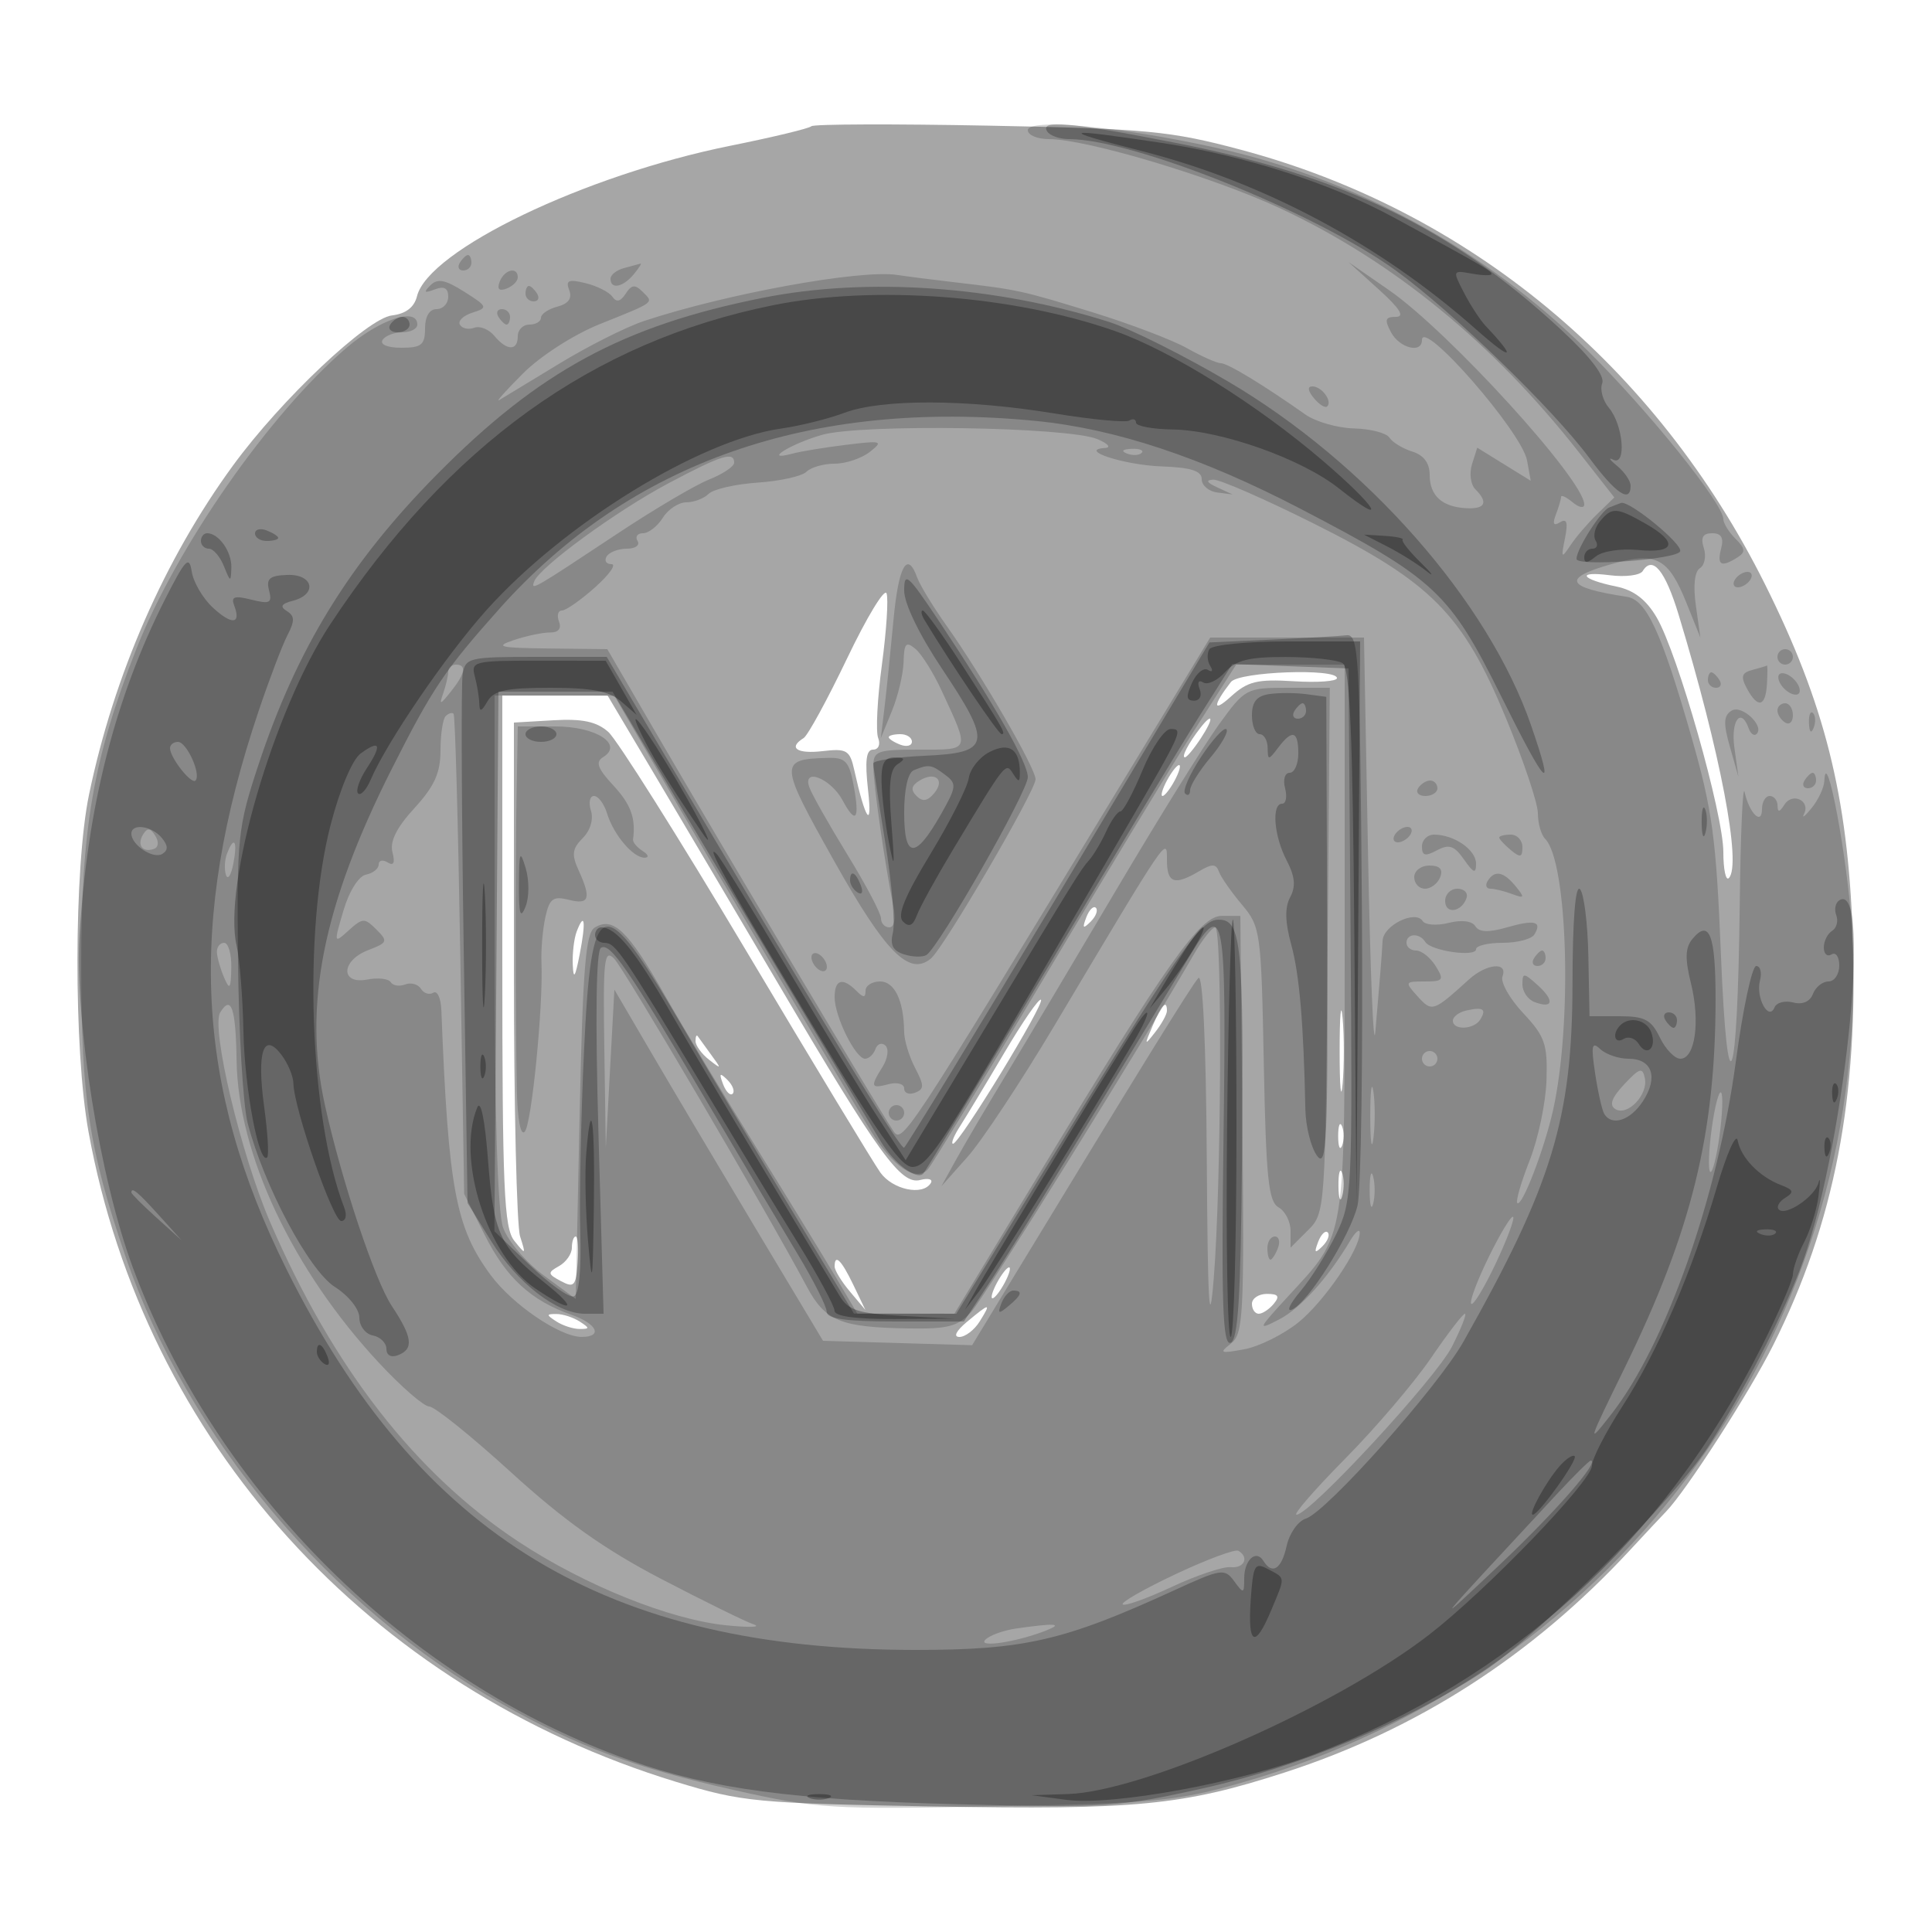 <svg xmlns="http://www.w3.org/2000/svg" width="250" height="250" version="1.1" fill="#000000"><path fill-opacity=".349" d="M 104.991 16.336 C 104.712 16.619, 99.987 17.757, 94.491 18.864 C 75.665 22.658, 55.441 32.371, 53.960 38.329 C 53.603 39.768, 52.510 40.606, 50.721 40.815 C 47.522 41.189, 36.397 51.687, 30.171 60.208 C 21.294 72.354, 14.741 87.325, 11.521 102.815 C 9.548 112.304, 9.517 135.836, 11.462 146.500 C 18.750 186.440, 47.667 218.414, 87.500 230.575 C 96.021 233.177, 97.793 233.346, 120.813 233.753 C 146.952 234.216, 153.029 233.629, 166.182 229.377 C 183.401 223.811, 198.265 214.249, 210.897 200.611 C 212.879 198.472, 215.002 196.202, 215.616 195.566 C 218.216 192.875, 226.394 180.165, 229.441 174.080 C 237.392 158.205, 240.509 142.034, 239.732 120.688 C 239.084 102.914, 236.115 91.097, 228.412 75.647 C 214.290 47.320, 190.051 27.229, 160.500 19.360 C 151.439 16.947, 148.386 16.656, 128 16.260 C 115.625 16.019, 105.271 16.054, 104.991 16.336 M 212.563 73.898 C 212.222 74.450, 210.298 74.691, 208.287 74.433 C 203.902 73.872, 204.550 74.956, 209.163 75.899 C 211.426 76.362, 213.026 77.593, 214.381 79.912 C 217.106 84.578, 223 105.328, 223 110.255 C 223 112.498, 223.319 114.014, 223.709 113.624 C 225.396 111.937, 222.626 97.399, 217.221 79.570 C 215.478 73.824, 213.841 71.830, 212.563 73.898 M 109.612 85.200 C 107.060 90.534, 104.529 95.173, 103.986 95.509 C 101.939 96.774, 103.125 97.584, 106.455 97.195 C 109.573 96.831, 109.971 97.070, 110.542 99.646 C 111.977 106.116, 112.909 107.476, 112.327 102.250 C 111.902 98.434, 112.080 97, 112.978 97 C 113.673 97, 113.959 96.335, 113.631 95.481 C 113.310 94.645, 113.529 90.384, 114.118 86.012 C 114.706 81.640, 114.977 77.486, 114.719 76.781 C 114.462 76.077, 112.163 79.865, 109.612 85.200 M 159.278 88.250 C 156.908 91.314, 156.897 92.300, 159.257 90.153 C 161.448 88.159, 162.677 87.858, 167.419 88.153 C 170.490 88.344, 173.002 88.162, 173.001 87.750 C 172.999 86.439, 160.322 86.901, 159.278 88.250 M 65 124.309 C 65 153.814, 65.217 158.890, 66.552 160.559 C 68.038 162.418, 68.070 162.394, 67.302 160 C 66.861 158.625, 66.500 143.100, 66.500 125.500 L 66.500 93.500 71.582 93.204 C 75.356 92.983, 77.190 93.370, 78.708 94.704 C 79.832 95.692, 87.856 108.425, 96.538 123 C 105.221 137.575, 113.039 150.498, 113.912 151.719 C 115.512 153.954, 119.404 154.774, 120.442 153.093 C 120.751 152.595, 120.136 152.413, 119.078 152.690 C 116.586 153.341, 113.756 149.435, 100.825 127.500 C 95.313 118.150, 88.062 105.888, 84.712 100.250 L 78.620 90 71.810 90 L 65 90 65 124.309 M 155.278 94.250 C 153.779 96.188, 152.836 98, 153.326 98 C 153.570 98, 154.507 96.875, 155.408 95.500 C 157.094 92.927, 157 92.024, 155.278 94.250 M 115 95.393 C 115 95.609, 115.675 96.045, 116.500 96.362 C 117.325 96.678, 118 96.501, 118 95.969 C 118 95.436, 117.325 95, 116.500 95 C 115.675 95, 115 95.177, 115 95.393 M 151 101 C 150.411 102.100, 150.155 103, 150.430 103 C 150.705 103, 151.411 102.100, 152 101 C 152.589 99.900, 152.845 99, 152.570 99 C 152.295 99, 151.589 99.900, 151 101 M 140.564 118.707 C 140.022 120.132, 140.136 120.247, 141.124 119.267 C 141.808 118.588, 142.115 117.781, 141.807 117.474 C 141.499 117.166, 140.940 117.721, 140.564 118.707 M 74.624 120.539 C 74.281 121.432, 74.052 123.364, 74.115 124.832 C 74.201 126.830, 74.426 126.496, 75.010 123.500 C 75.838 119.249, 75.655 117.850, 74.624 120.539 M 173.349 136 C 173.349 140.675, 173.522 142.588, 173.732 140.250 C 173.943 137.912, 173.943 134.088, 173.732 131.750 C 173.522 129.412, 173.349 131.325, 173.349 136 M 129.966 136.217 C 127.600 140.223, 125.013 144.512, 124.217 145.750 C 123.421 146.988, 123.019 148, 123.324 148 C 124.144 148, 135.210 129.877, 134.701 129.368 C 134.463 129.129, 132.332 132.211, 129.966 136.217 M 149.144 132.750 C 148.053 135.300, 148.078 135.359, 149.484 133.559 C 150.318 132.491, 151 131.254, 151 130.809 C 151 129.289, 150.322 129.999, 149.144 132.750 M 90 134.711 C 90 135.285, 90.787 136.373, 91.750 137.128 C 93.369 138.397, 93.390 138.350, 92.033 136.500 C 91.226 135.400, 90.439 134.313, 90.283 134.083 C 90.127 133.854, 90 134.137, 90 134.711 M 93.564 140.293 C 93.940 141.279, 94.499 141.834, 94.807 141.526 C 95.115 141.219, 94.808 140.412, 94.124 139.733 C 93.136 138.753, 93.022 138.868, 93.564 140.293 M 173.158 147 C 173.158 148.375, 173.385 148.938, 173.662 148.250 C 173.940 147.563, 173.940 146.438, 173.662 145.750 C 173.385 145.063, 173.158 145.625, 173.158 147 M 173.195 153.500 C 173.215 155.150, 173.439 155.704, 173.693 154.731 C 173.947 153.758, 173.930 152.408, 173.656 151.731 C 173.382 151.054, 173.175 151.850, 173.195 153.500 M 170.564 160.707 C 170.022 162.132, 170.136 162.247, 171.124 161.267 C 171.808 160.588, 172.115 159.781, 171.807 159.474 C 171.499 159.166, 170.940 159.721, 170.564 160.707 M 74 161.450 C 74 162.248, 73.253 163.319, 72.340 163.830 C 70.829 164.675, 70.851 164.850, 72.590 165.779 C 74.280 166.682, 74.529 166.408, 74.749 163.400 C 74.887 161.530, 74.774 160, 74.499 160 C 74.225 160, 74 160.653, 74 161.450 M 108 163.889 C 108 164.378, 108.895 165.841, 109.989 167.139 L 111.979 169.500 110.416 166.250 C 108.866 163.026, 108 162.180, 108 163.889 M 129 166 C 128.411 167.100, 128.155 168, 128.430 168 C 128.705 168, 129.411 167.100, 130 166 C 130.589 164.900, 130.845 164, 130.570 164 C 130.295 164, 129.589 164.900, 129 166 M 162 168.714 C 162 169.421, 162.395 170, 162.878 170 C 163.360 170, 164.235 169.421, 164.822 168.714 C 165.629 167.742, 165.416 167.429, 163.945 167.429 C 162.875 167.429, 162 168.007, 162 168.714 M 125.139 171.033 C 123.719 172.217, 123.324 173, 124.149 173 C 124.902 173, 126.081 172.100, 126.768 171 C 128.302 168.543, 128.124 168.546, 125.139 171.033 M 72 171 C 72.825 171.533, 74.175 171.969, 75 171.969 C 76.333 171.969, 76.333 171.862, 75 171 C 74.175 170.467, 72.825 170.031, 72 170.031 C 70.667 170.031, 70.667 170.138, 72 171" stroke="none" fill="#000000" fill-rule="evenodd"/><path fill-opacity=".181" d="M 133 16.853 C 133 17.484, 134.238 18.001, 135.750 18.003 C 140.642 18.007, 157.061 22.932, 165.737 26.998 C 180.263 33.805, 193.215 44.393, 204.311 58.530 L 208.894 64.369 206.697 66.499 C 205.489 67.670, 203.921 69.500, 203.214 70.564 C 202.044 72.325, 201.980 72.244, 202.504 69.666 C 202.924 67.602, 202.752 67.035, 201.870 67.580 C 201.027 68.102, 200.863 67.799, 201.330 66.582 C 201.699 65.622, 202 64.593, 202 64.296 C 202 63.998, 202.675 64.315, 203.500 65 C 204.325 65.685, 205 65.807, 205 65.272 C 205 62.135, 187.463 42.891, 179.716 37.527 L 174.500 33.916 178.417 37.458 C 181.145 39.925, 181.817 41, 180.631 41 C 179.240 41, 179.125 41.364, 180 43 C 181.098 45.052, 184 45.784, 184 44.010 C 184 41.092, 196.934 55.906, 197.602 59.589 L 198.077 62.211 194.617 60.072 L 191.156 57.933 190.479 60.067 C 190.106 61.241, 190.296 62.696, 190.901 63.301 C 192.614 65.014, 192.206 65.886, 189.750 65.761 C 186.601 65.600, 185 64.146, 185 61.445 C 185 59.924, 184.231 58.895, 182.750 58.433 C 181.512 58.046, 180.184 57.237, 179.798 56.634 C 179.412 56.030, 177.348 55.493, 175.212 55.439 C 173.077 55.386, 170.243 54.575, 168.915 53.637 C 163.536 49.840, 158.860 47, 157.986 47 C 157.477 47, 155.499 46.123, 153.589 45.050 C 151.680 43.978, 146.153 41.880, 141.309 40.388 C 132.162 37.573, 131.734 37.480, 123.500 36.523 C 120.750 36.203, 117.402 35.776, 116.060 35.573 C 111.309 34.856, 93.934 38.022, 83.333 41.538 C 81.041 42.298, 76.091 44.791, 72.333 47.079 C 68.575 49.366, 65.093 51.479, 64.595 51.773 C 64.098 52.068, 65.487 50.513, 67.682 48.318 C 69.938 46.062, 74.245 43.294, 77.587 41.951 C 84.882 39.020, 84.619 39.219, 83.142 37.742 C 82.175 36.775, 81.715 36.831, 80.958 38.008 C 80.300 39.033, 79.765 39.157, 79.250 38.404 C 78.837 37.801, 77.274 37.008, 75.777 36.642 C 73.562 36.100, 73.166 36.269, 73.657 37.547 C 74.062 38.603, 73.561 39.302, 72.130 39.676 C 70.958 39.983, 70 40.631, 70 41.117 C 70 41.602, 69.325 42, 68.500 42 C 67.675 42, 67 42.675, 67 43.500 C 67 45.438, 65.591 45.417, 63.962 43.454 C 63.257 42.604, 62.091 42.135, 61.372 42.411 C 60.653 42.687, 59.818 42.515, 59.518 42.028 C 59.217 41.542, 59.940 40.837, 61.124 40.461 C 63.171 39.811, 63.119 39.678, 60.076 37.751 C 57.593 36.179, 56.609 35.993, 55.688 36.922 C 54.768 37.848, 54.895 37.968, 56.250 37.452 C 57.467 36.989, 58 37.275, 58 38.393 C 58 39.277, 57.325 40, 56.500 40 C 55.567 40, 55 40.944, 55 42.500 C 55 44.622, 54.537 45, 51.941 45 C 50.156 45, 49.139 44.583, 49.500 44 C 49.840 43.450, 50.991 43, 52.059 43 C 53.127 43, 54 42.550, 54 42 C 54 39.698, 49.176 41.290, 44.809 45.033 C 34.831 53.586, 22.822 70.812, 17.621 84.033 C 12.067 98.150, 10.499 107.181, 10.508 125 C 10.516 142.147, 11.526 148.783, 16.210 162.500 C 24.237 186, 42.654 207.898, 65 220.512 C 74.677 225.974, 82.173 228.756, 94.914 231.614 C 105.821 234.060, 107.471 234.163, 128.938 233.739 C 149.377 233.335, 152.347 233.052, 160.500 230.725 C 210.115 216.569, 242.644 171.046, 239.619 120 C 239.096 111.171, 236.280 96.153, 236.067 101.059 C 236.030 101.916, 235.292 103.491, 234.426 104.559 C 233.560 105.626, 233.117 105.969, 233.442 105.319 C 234.300 103.603, 231.938 102.489, 230.904 104.122 C 230.271 105.120, 230.026 105.155, 230.015 104.250 C 230.007 103.563, 229.550 103, 229 103 C 228.450 103, 228 103.765, 228 104.700 C 228 106.856, 226.359 105.249, 225.754 102.500 C 225.512 101.400, 225.228 107.925, 225.122 117 C 224.842 141.067, 223.535 144.473, 222.680 123.367 C 222.076 108.468, 221.580 104.817, 218.876 95.367 C 214.993 81.797, 213.061 77.612, 210.498 77.224 C 202.558 76.023, 202.026 74.813, 208.626 72.965 C 214.349 71.362, 215.888 72.183, 218.263 78.104 L 220.026 82.500 219.443 78.353 C 219.081 75.782, 219.281 73.944, 219.970 73.518 C 220.581 73.141, 220.808 71.970, 220.473 70.916 C 220.038 69.546, 220.345 69, 221.549 69 C 222.741 69, 223.080 69.585, 222.710 71 C 222.148 73.151, 222.726 73.460, 224.824 72.130 C 225.899 71.449, 225.852 70.995, 224.574 69.717 C 223.708 68.851, 223 67.710, 223 67.181 C 223 65.194, 213.360 53.209, 205.508 45.434 C 192.168 32.225, 175.331 23.065, 156.991 19.039 C 144.770 16.356, 133 15.284, 133 16.853 M 59.500 34 C 59.160 34.550, 59.359 35, 59.941 35 C 60.523 35, 61 34.550, 61 34 C 61 33.450, 60.802 33, 60.559 33 C 60.316 33, 59.840 33.450, 59.500 34 M 80.750 34.689 C 79.787 34.941, 79 35.564, 79 36.073 C 79 37.486, 80.606 37.179, 82 35.500 C 82.685 34.675, 83.077 34.052, 82.872 34.116 C 82.668 34.180, 81.713 34.438, 80.750 34.689 M 64.658 36.449 C 64.286 37.418, 64.582 37.714, 65.551 37.342 C 66.348 37.036, 67 36.384, 67 35.893 C 67 34.455, 65.265 34.867, 64.658 36.449 M 68 38 C 68 38.550, 68.477 39, 69.059 39 C 69.641 39, 69.840 38.550, 69.500 38 C 69.160 37.450, 68.684 37, 68.441 37 C 68.198 37, 68 37.450, 68 38 M 64.500 41 C 64.840 41.550, 65.316 42, 65.559 42 C 65.802 42, 66 41.550, 66 41 C 66 40.450, 65.523 40, 64.941 40 C 64.359 40, 64.160 40.450, 64.500 41 M 170.020 51.524 C 170.716 52.362, 171.491 52.842, 171.743 52.591 C 172.436 51.897, 171.027 50, 169.819 50 C 169.155 50, 169.231 50.574, 170.020 51.524 M 106.320 56.282 C 102.190 57.485, 98.610 59.759, 102.500 58.708 C 103.600 58.411, 106.750 57.893, 109.500 57.557 C 114.112 56.993, 114.349 57.064, 112.559 58.473 C 111.491 59.313, 109.444 60, 108.009 60 C 106.574 60, 104.929 60.471, 104.354 61.046 C 103.779 61.621, 100.942 62.253, 98.051 62.449 C 95.159 62.646, 92.300 63.300, 91.696 63.904 C 91.093 64.507, 89.794 65, 88.808 65 C 87.823 65, 86.455 65.900, 85.768 67 C 85.081 68.100, 83.926 69, 83.200 69 C 82.475 69, 82.160 69.450, 82.500 70 C 82.840 70.550, 82.218 71, 81.118 71 C 80.018 71, 78.840 71.450, 78.500 72 C 78.160 72.550, 78.440 73, 79.121 73 C 79.803 73, 78.848 74.350, 77 76 C 75.152 77.650, 73.223 79, 72.713 79 C 72.203 79, 72.034 79.645, 72.336 80.434 C 72.682 81.334, 72.257 81.858, 71.193 81.843 C 70.262 81.830, 68.150 82.271, 66.500 82.823 C 63.938 83.681, 64.601 83.841, 71.042 83.914 L 78.583 84 84.835 94.750 C 93.620 109.855, 113.192 142.688, 115.527 146.237 C 116.752 148.098, 116.623 148.294, 145.358 101 L 156.598 82.500 166.549 82.500 L 176.500 82.500 177.024 110.500 C 177.312 125.900, 177.737 136.250, 177.969 133.500 C 178.200 130.750, 178.486 127.375, 178.603 126 C 178.720 124.625, 178.858 122.698, 178.908 121.718 C 179.011 119.728, 183.151 117.706, 184.095 119.184 C 184.422 119.697, 185.933 119.804, 187.452 119.423 C 189.138 119, 190.485 119.167, 190.908 119.852 C 191.396 120.641, 192.608 120.686, 194.985 120.004 C 198.604 118.966, 199.597 119.225, 198.541 120.933 C 198.179 121.520, 196.334 122, 194.441 122 C 192.548 122, 191 122.372, 191 122.827 C 191 123.891, 185.151 123.053, 184.429 121.885 C 183.686 120.683, 182 120.763, 182 122 C 182 122.550, 182.567 123, 183.259 123 C 183.952 123, 185.081 123.900, 185.768 125 C 186.900 126.812, 186.767 127, 184.353 127 C 181.779 127, 181.749 127.065, 183.448 128.943 C 185.302 130.991, 185.453 130.941, 190.072 126.750 C 192.352 124.681, 195.160 124.418, 194.422 126.344 C 194.138 127.083, 195.341 129.220, 197.095 131.094 C 199.918 134.109, 200.265 135.106, 200.116 139.780 C 200.023 142.684, 199.043 147.355, 197.937 150.160 C 196.831 152.965, 196.112 155.445, 196.338 155.671 C 196.927 156.260, 199.829 148.726, 200.963 143.666 C 203.474 132.461, 202.865 111.490, 199.944 108.550 C 199.425 108.028, 199 106.537, 199 105.237 C 199 103.937, 197.125 98.355, 194.832 92.831 C 189.283 79.460, 185.230 75.366, 170 67.747 C 163.675 64.583, 157.825 62.027, 157 62.068 C 155.978 62.117, 156.137 62.434, 157.500 63.062 L 159.500 63.983 157.500 63.728 C 156.400 63.587, 155.500 62.813, 155.500 62.007 C 155.500 60.931, 154.118 60.490, 150.309 60.353 C 145.441 60.177, 139.367 58.194, 143 57.967 C 143.825 57.915, 143.375 57.400, 142 56.822 C 138.216 55.231, 111.326 54.824, 106.320 56.282 M 145.813 58.683 C 146.534 58.972, 147.397 58.936, 147.729 58.604 C 148.061 58.272, 147.471 58.036, 146.417 58.079 C 145.252 58.127, 145.015 58.364, 145.813 58.683 M 86.523 62.524 C 79.749 66.118, 69.806 73.388, 69.120 75.248 C 68.667 76.478, 68.909 76.338, 80 68.984 C 84.675 65.884, 89.963 62.765, 91.750 62.053 C 93.537 61.340, 95 60.362, 95 59.879 C 95 58.378, 93.394 58.879, 86.523 62.524 M 115.614 80.250 C 115.244 84.237, 114.725 89.300, 114.461 91.500 L 113.980 95.500 115.414 92 C 116.202 90.075, 116.882 87.207, 116.924 85.628 C 116.987 83.235, 117.242 82.956, 118.450 83.958 C 119.247 84.620, 120.768 87.038, 121.829 89.331 C 125.516 97.297, 125.627 97, 118.969 97 C 113.443 97, 113.001 97.167, 113.008 99.250 C 113.015 101.486, 114.527 111.990, 115.599 117.250 C 115.934 118.898, 115.726 120, 115.079 120 C 114.486 120, 114 119.475, 114 118.834 C 114 118.193, 112.042 114.480, 109.649 110.584 C 107.257 106.688, 105.040 102.763, 104.724 101.863 C 103.810 99.258, 107.520 100.735, 109.044 103.583 C 110.754 106.777, 111.284 106.032, 110.453 101.602 C 109.875 98.520, 109.396 98.010, 107.139 98.070 C 100.765 98.240, 100.792 98.687, 107.936 111.408 C 114.615 123.301, 117.652 126.363, 120.459 124.034 C 122.145 122.635, 134 102.328, 134 100.840 C 134 99.396, 127.061 87.415, 122.509 81 C 120.753 78.525, 119.034 75.713, 118.690 74.750 C 117.408 71.171, 116.268 73.209, 115.614 80.250 M 224.500 75 C 224.160 75.550, 224.332 76, 224.882 76 C 225.432 76, 226.160 75.550, 226.500 75 C 226.840 74.450, 226.668 74, 226.118 74 C 225.568 74, 224.840 74.450, 224.500 75 M 230 85 C 230 85.550, 230.450 86, 231 86 C 231.550 86, 232 85.550, 232 85 C 232 84.450, 231.550 84, 231 84 C 230.450 84, 230 84.450, 230 85 M 58 86.918 C 58 87.423, 57.714 88.661, 57.365 89.668 C 56.808 91.278, 56.925 91.258, 58.334 89.500 C 60.191 87.182, 60.416 86, 59 86 C 58.450 86, 58 86.413, 58 86.918 M 154.384 94.750 C 151.317 99.563, 142.523 114.075, 134.842 127 C 127.161 139.925, 120.500 150.882, 120.039 151.349 C 118.443 152.968, 115.486 150.928, 112.615 146.225 C 107.970 138.619, 91.846 111.370, 85.421 100.268 L 79.500 90.036 71.750 90.018 L 64 90 64 122.851 C 64 143.999, 64.389 156.816, 65.091 158.831 C 65.691 160.552, 68.054 163.338, 70.341 165.022 L 74.500 168.082 75 144.503 C 75.405 125.404, 75.775 120.754, 76.946 120.032 C 79.336 118.557, 81.277 120.414, 85.957 128.654 C 88.408 132.969, 93.808 141.963, 97.957 148.641 C 102.106 155.318, 106.726 162.856, 108.225 165.391 L 110.951 170 117.225 169.993 L 123.500 169.987 134.500 151.834 C 151.179 124.309, 155.299 118.498, 158.122 118.512 L 160.500 118.523 160.767 145.512 C 161.013 170.317, 160.891 172.611, 159.267 173.872 C 157.702 175.086, 157.900 175.169, 160.996 174.598 C 162.919 174.242, 166.069 172.682, 167.996 171.131 C 171.332 168.445, 175.989 161.634, 175.948 159.500 C 175.938 158.950, 175.383 159.419, 174.715 160.542 C 171.841 165.374, 168.293 169.302, 165.500 170.744 C 162.661 172.210, 162.724 172.050, 166.665 167.761 C 174.282 159.472, 174 161.251, 174 121.550 L 174 86 166.980 86 L 159.960 86 154.384 94.750 M 226.754 86.689 C 225.366 87.052, 225.219 87.541, 226.039 89.073 C 227.452 91.713, 228.472 91.488, 228.644 88.499 C 228.724 87.125, 228.724 86.052, 228.644 86.116 C 228.565 86.180, 227.714 86.437, 226.754 86.689 M 221 88 C 221 88.550, 221.477 89, 222.059 89 C 222.641 89, 222.840 88.550, 222.500 88 C 222.160 87.450, 221.684 87, 221.441 87 C 221.198 87, 221 87.450, 221 88 M 230.188 88.063 C 230.428 88.784, 231.216 89.572, 231.938 89.813 C 232.688 90.063, 233.063 89.688, 232.813 88.938 C 232.572 88.216, 231.784 87.428, 231.063 87.188 C 230.313 86.938, 229.938 87.313, 230.188 88.063 M 157.729 93.750 C 155.837 96.362, 149.898 105.925, 144.531 115 C 139.164 124.075, 132.728 134.875, 130.227 139 C 127.727 143.125, 124.811 148.075, 123.748 150 L 121.815 153.500 125.194 149.706 C 127.053 147.619, 132.116 139.969, 136.446 132.706 C 151.292 107.801, 151 108.232, 151 111.281 C 151 114.283, 151.967 114.626, 155.144 112.750 C 156.849 111.744, 157.352 111.751, 157.726 112.787 C 157.982 113.495, 159.317 115.411, 160.692 117.046 C 163.120 119.931, 163.203 120.537, 163.536 137.685 C 163.822 152.412, 164.139 155.498, 165.439 156.226 C 166.298 156.706, 167 158.077, 167 159.272 L 167 161.444 169.250 159.196 C 171.483 156.964, 171.502 156.689, 171.788 122.973 L 172.076 89 166.623 89 C 161.268 89, 161.109 89.085, 157.729 93.750 M 224.066 91.959 C 223.027 92.602, 222.981 93.591, 223.849 96.637 L 224.949 100.500 224.429 96.750 C 223.943 93.244, 225.277 91.442, 226.280 94.250 C 226.525 94.938, 226.976 95.274, 227.281 94.998 C 228.403 93.985, 225.393 91.139, 224.066 91.959 M 230 91.941 C 230 92.459, 230.450 93.160, 231 93.500 C 231.550 93.840, 232 93.416, 232 92.559 C 232 91.702, 231.550 91, 231 91 C 230.450 91, 230 91.423, 230 91.941 M 57.667 92.667 C 57.300 93.033, 57 95.033, 57 97.111 C 57 100.007, 56.213 101.748, 53.627 104.571 C 51.315 107.095, 50.420 108.892, 50.784 110.283 C 51.143 111.656, 50.940 112.081, 50.158 111.597 C 49.521 111.204, 49 111.326, 49 111.868 C 49 112.410, 48.262 112.999, 47.359 113.177 C 46.408 113.364, 45.180 115.322, 44.440 117.831 C 43.183 122.095, 43.193 122.135, 45.113 120.398 C 46.921 118.762, 47.182 118.753, 48.704 120.276 C 50.227 121.798, 50.152 121.992, 47.673 122.934 C 44.124 124.283, 44.001 127.424, 47.524 126.751 C 48.912 126.485, 50.276 126.638, 50.556 127.090 C 50.835 127.543, 51.679 127.677, 52.431 127.388 C 53.183 127.100, 54.099 127.352, 54.468 127.948 C 54.837 128.545, 55.557 128.774, 56.069 128.457 C 56.581 128.141, 57.049 129.146, 57.110 130.691 C 58.016 153.843, 58.946 158.835, 63.497 164.999 C 66.305 168.802, 72.456 172.987, 75.250 172.995 C 78.048 173.003, 77.273 171.291, 73.956 170.134 C 68.732 168.313, 65.501 165.345, 62.734 159.826 L 60.064 154.500 59.560 123.611 C 59.283 106.623, 58.894 92.560, 58.695 92.361 C 58.496 92.163, 58.033 92.300, 57.667 92.667 M 234.079 93.583 C 234.127 94.748, 234.364 94.985, 234.683 94.188 C 234.972 93.466, 234.936 92.603, 234.604 92.271 C 234.272 91.939, 234.036 92.529, 234.079 93.583 M 66.853 102.250 C 66.684 111.771, 66.695 131.564, 66.876 140.950 C 66.950 144.796, 67.362 147.016, 67.896 146.450 C 68.790 145.502, 70.309 130.151, 70.065 124.535 C 69.994 122.904, 70.219 120.279, 70.566 118.701 C 71.100 116.270, 71.562 115.924, 73.598 116.435 C 76.269 117.106, 76.542 116.283, 74.867 112.608 C 73.944 110.582, 74.043 109.815, 75.401 108.456 C 76.388 107.469, 76.822 106.016, 76.467 104.895 C 76.136 103.853, 76.315 103, 76.865 103 C 77.415 103, 78.174 104.013, 78.551 105.250 C 79.392 108.010, 81.927 111.005, 83.405 110.985 C 84.016 110.976, 83.909 110.595, 83.165 110.123 C 82.430 109.657, 81.868 108.989, 81.915 108.638 C 82.286 105.864, 81.640 104.091, 79.362 101.634 C 77.321 99.434, 77.024 98.604, 78.047 97.971 C 80.725 96.316, 77.126 94, 71.878 94 L 67 94 66.853 102.250 M 118.961 101.024 C 117.923 101.665, 117.822 102.222, 118.601 103.001 C 119.379 103.779, 120.024 103.675, 120.891 102.631 C 122.338 100.888, 120.993 99.768, 118.961 101.024 M 233.500 101 C 233.160 101.550, 233.359 102, 233.941 102 C 234.523 102, 235 101.550, 235 101 C 235 100.450, 234.802 100, 234.559 100 C 234.316 100, 233.840 100.450, 233.500 101 M 183.500 102 C 183.160 102.550, 183.584 103, 184.441 103 C 185.298 103, 186 102.550, 186 102 C 186 101.450, 185.577 101, 185.059 101 C 184.541 101, 183.840 101.450, 183.500 102 M 18.525 107.960 C 17.677 109.332, 18.428 110.362, 19.905 109.854 C 20.511 109.646, 20.588 108.940, 20.093 108.143 C 19.468 107.137, 19.063 107.090, 18.525 107.960 M 180.500 108 C 180.160 108.550, 180.332 109, 180.882 109 C 181.432 109, 182.160 108.550, 182.500 108 C 182.840 107.450, 182.668 107, 182.118 107 C 181.568 107, 180.840 107.450, 180.500 108 M 184 109.535 C 184 110.745, 184.411 110.850, 185.941 110.032 C 187.508 109.193, 188.182 109.422, 189.441 111.219 C 190.691 113.004, 191 113.110, 191 111.758 C 191 109.963, 188.161 108, 185.566 108 C 184.705 108, 184 108.691, 184 109.535 M 194 108.378 C 194 108.585, 194.675 109.315, 195.500 110 C 196.729 111.020, 197 110.951, 197 109.622 C 197 108.730, 196.325 108, 195.500 108 C 194.675 108, 194 108.170, 194 108.378 M 29.374 110.467 C 29.065 111.274, 29.004 112.511, 29.240 113.217 C 29.476 113.923, 29.906 113.263, 30.196 111.750 C 30.762 108.797, 30.295 108.068, 29.374 110.467 M 183 113.500 C 183 114.325, 183.627 115, 184.393 115 C 185.159 115, 186.045 114.325, 186.362 113.500 C 186.753 112.480, 186.308 112, 184.969 112 C 183.885 112, 183 112.675, 183 113.500 M 192.500 114 C 192.160 114.550, 192.322 115, 192.859 115 C 193.397 115, 194.661 115.309, 195.668 115.687 C 197.281 116.292, 197.336 116.172, 196.128 114.687 C 194.567 112.769, 193.398 112.547, 192.500 114 M 187 116.583 C 187 118.349, 189.153 118.042, 189.771 116.188 C 189.989 115.534, 189.454 115, 188.583 115 C 187.713 115, 187 115.713, 187 116.583 M 154.500 123.470 C 147.706 135.238, 127.391 167.871, 125.689 169.750 C 123.977 171.640, 122.680 171.984, 117.576 171.900 C 108.731 171.755, 106.787 170.953, 104.385 166.458 C 99.017 156.410, 80.763 125.345, 79.459 124.036 C 78.180 122.752, 78.024 124.171, 78.196 135.536 L 78.391 148.500 78.946 138.277 L 79.500 128.053 84.500 136.596 C 87.250 141.295, 93.325 151.520, 98 159.319 L 106.500 173.500 116.145 173.785 L 125.790 174.070 130.214 166.785 C 147.175 138.855, 154.267 127.375, 155.073 126.550 C 155.643 125.966, 156.061 135.010, 156.158 150.050 C 156.281 168.927, 156.485 172.449, 157.053 165.500 C 158.043 153.382, 158.188 119.999, 157.250 120.003 C 156.838 120.004, 155.600 121.564, 154.500 123.470 M 28.070 123.250 C 28.109 123.938, 28.527 125.400, 29 126.500 C 29.720 128.176, 29.871 127.974, 29.930 125.250 C 29.968 123.463, 29.550 122, 29 122 C 28.450 122, 28.032 122.563, 28.070 123.250 M 105 123.882 C 105 124.432, 105.450 125.160, 106 125.500 C 106.550 125.840, 107 125.668, 107 125.118 C 107 124.568, 106.550 123.840, 106 123.500 C 105.450 123.160, 105 123.332, 105 123.882 M 198.500 124 C 198.160 124.550, 198.359 125, 198.941 125 C 199.523 125, 200 124.550, 200 124 C 200 123.450, 199.802 123, 199.559 123 C 199.316 123, 198.840 123.450, 198.500 124 M 197 127.376 C 197 128.304, 197.694 129.329, 198.543 129.655 C 200.970 130.586, 201.205 129.495, 199.006 127.506 C 197.175 125.849, 197 125.837, 197 127.376 M 108 129.050 C 108 131.540, 110.707 137, 111.942 137 C 112.432 137, 113.034 136.438, 113.280 135.750 C 113.525 135.063, 114.108 134.858, 114.575 135.295 C 115.042 135.733, 114.879 136.964, 114.212 138.032 C 112.580 140.646, 112.668 140.900, 115 140.290 C 116.100 140.002, 117 140.255, 117 140.852 C 117 141.449, 117.632 141.695, 118.404 141.398 C 119.608 140.936, 119.609 140.477, 118.410 138.180 C 117.641 136.706, 117.003 134.600, 116.993 133.500 C 116.953 129.495, 115.759 127, 113.883 127 C 112.848 127, 112 127.540, 112 128.200 C 112 129.133, 111.733 129.133, 110.800 128.200 C 109.026 126.426, 108 126.737, 108 129.050 M 28.499 131.002 C 27.278 132.977, 31.176 149.376, 34.943 158.114 C 43.070 176.965, 53.749 190.701, 67.130 199.516 C 75.687 205.154, 86.714 209.586, 94 210.316 C 97.025 210.620, 98.600 210.560, 97.500 210.184 C 96.400 209.808, 91 207.152, 85.500 204.282 C 78.210 200.479, 72.965 196.752, 66.146 190.532 C 61.002 185.839, 56.231 182, 55.544 182 C 54.857 182, 51.932 179.462, 49.045 176.360 C 37.857 164.339, 30.810 149.386, 30.616 137.254 C 30.507 130.417, 29.924 128.696, 28.499 131.002 M 189.750 130.757 C 188.787 130.971, 188 131.564, 188 132.073 C 188 133.351, 190.732 133.243, 191.541 131.933 C 192.384 130.569, 191.932 130.272, 189.750 130.757 M 184 137 C 184 137.550, 184.450 138, 185 138 C 185.550 138, 186 137.550, 186 137 C 186 136.450, 185.550 136, 185 136 C 184.450 136, 184 136.450, 184 137 M 210.175 140.307 C 208.547 142.045, 208.201 143.006, 209.021 143.513 C 210.586 144.480, 213.281 141.674, 212.846 139.531 C 212.549 138.069, 212.167 138.180, 210.175 140.307 M 177.310 144.500 C 177.315 147.800, 177.502 149.029, 177.725 147.232 C 177.947 145.435, 177.943 142.735, 177.715 141.232 C 177.486 139.729, 177.304 141.200, 177.310 144.500 M 221.500 146 C 221.112 148.820, 221.020 151.353, 221.295 151.628 C 221.570 151.903, 222.112 149.820, 222.500 147 C 222.888 144.180, 222.980 141.647, 222.705 141.372 C 222.430 141.097, 221.888 143.180, 221.500 146 M 115 144 C 115 144.550, 115.450 145, 116 145 C 116.550 145, 117 144.550, 117 144 C 117 143.450, 116.550 143, 116 143 C 115.450 143, 115 143.450, 115 144 M 177.232 154 C 177.232 155.925, 177.438 156.713, 177.689 155.750 C 177.941 154.787, 177.941 153.213, 177.689 152.250 C 177.438 151.287, 177.232 152.075, 177.232 154 M 192.647 162.647 C 191.139 165.722, 190.118 168.452, 190.379 168.712 C 190.640 168.973, 192.057 166.641, 193.529 163.529 C 195.001 160.418, 196.022 157.689, 195.797 157.464 C 195.573 157.240, 194.155 159.572, 192.647 162.647 M 164 161.500 C 164 162.325, 164.177 163, 164.393 163 C 164.609 163, 165.045 162.325, 165.362 161.500 C 165.678 160.675, 165.501 160, 164.969 160 C 164.436 160, 164 160.675, 164 161.500 M 185.151 175.750 C 182.993 178.912, 178.005 184.762, 174.066 188.750 C 170.127 192.738, 167.295 196, 167.771 196 C 169.499 196, 185.782 178.392, 187.884 174.250 C 189.070 171.912, 189.823 170, 189.558 170 C 189.292 170, 187.309 172.588, 185.151 175.750 M 152.151 203.681 C 148.108 205.580, 145.015 207.348, 145.276 207.610 C 145.538 207.871, 148.395 206.851, 151.626 205.344 C 154.857 203.836, 158.287 202.687, 159.250 202.790 C 160.992 202.976, 161.679 201.521, 160.250 200.672 C 159.838 200.427, 156.193 201.781, 152.151 203.681 M 131.500 210.727 C 129.850 210.962, 128.050 211.617, 127.500 212.182 C 126.433 213.280, 131.735 212.452, 135.500 210.934 C 137.610 210.082, 136.449 210.022, 131.500 210.727" stroke="none" fill="#000000" fill-rule="evenodd"/><path fill-opacity=".25" d="M 135.500 17 C 135.840 17.550, 137.107 18, 138.316 18 C 146.629 18, 170.258 27.499, 180.627 35.009 C 187.925 40.294, 200.969 52.931, 205.651 59.250 C 209.078 63.876, 211 65.173, 211 62.860 C 211 62.233, 210.213 61.075, 209.250 60.286 C 208.287 59.497, 208.060 59.135, 208.743 59.481 C 210.493 60.366, 210.056 54.992, 208.200 52.787 C 207.406 51.845, 207.013 50.409, 207.325 49.595 C 207.690 48.645, 205.757 46.139, 201.926 42.592 C 187.785 29.500, 173.768 22.725, 152 18.460 C 138.403 15.796, 134.545 15.455, 135.500 17 M 98.738 38.533 C 80.623 42.137, 69.738 48.039, 56.500 61.437 C 45.203 72.870, 38.398 83.950, 33.432 99 C 30.765 107.079, 30.635 108.334, 30.799 124.341 C 30.894 133.604, 31.458 143.054, 32.052 145.341 C 34.156 153.444, 39.984 164.395, 43.324 166.524 C 45.123 167.671, 46.501 169.399, 46.502 170.511 C 46.503 171.590, 47.290 172.625, 48.252 172.810 C 49.213 172.995, 50 173.775, 50 174.542 C 50 175.371, 50.608 175.704, 51.500 175.362 C 53.575 174.565, 53.382 173.040, 50.691 168.982 C 48.498 165.675, 44.195 152.748, 42.043 143 C 39.199 130.124, 41.769 117.190, 50.679 99.527 C 55.958 89.064, 57.535 86.718, 64.638 78.757 C 81.562 59.790, 104.863 51.630, 134 54.465 C 144.303 55.468, 155.511 59.185, 168.277 65.833 C 185.695 74.903, 187.590 76.669, 194.204 90.002 C 200.135 101.956, 201.316 103.129, 198.136 93.907 C 192.576 77.786, 176.829 59.901, 158.923 49.371 C 153.190 46, 146.250 42.528, 143.500 41.656 C 128.829 37.003, 112.245 35.846, 98.738 38.533 M 50.500 42 C 50.160 42.550, 50.584 43, 51.441 43 C 52.298 43, 53 42.550, 53 42 C 53 41.450, 52.577 41, 52.059 41 C 51.541 41, 50.840 41.450, 50.500 42 M 208.229 65.669 C 207.145 66.105, 204 71.052, 204 72.321 C 204 73.354, 216.998 72.403, 217.414 71.339 C 217.773 70.423, 210.862 64.762, 209.771 65.079 C 209.622 65.122, 208.928 65.388, 208.229 65.669 M 33 69.031 C 33 69.564, 33.675 70, 34.500 70 C 35.325 70, 36 69.823, 36 69.607 C 36 69.391, 35.325 68.955, 34.500 68.638 C 33.675 68.322, 33 68.499, 33 69.031 M 26 70 C 26 70.550, 26.465 71, 27.032 71 C 27.600 71, 28.471 72.013, 28.969 73.250 C 29.822 75.373, 29.877 75.384, 29.937 73.450 C 30 71.400, 28.308 69, 26.800 69 C 26.360 69, 26 69.450, 26 70 M 21.381 77.500 C 14.891 90.274, 11.244 104.617, 10.304 121.065 C 9.667 132.217, 12.915 152.489, 17.183 164 C 27.962 193.068, 52.682 217.583, 81.500 227.782 C 91.942 231.477, 102.684 232.920, 123.810 233.465 C 143.095 233.963, 144.709 233.858, 155.810 231.376 C 168.180 228.610, 181.843 222.914, 191.897 216.330 C 199.328 211.465, 216.781 193.943, 221.287 186.825 C 225.816 179.670, 230.315 170.963, 232.845 164.459 C 238.509 149.899, 242.401 113.780, 238.014 116.491 C 237.505 116.806, 237.323 117.679, 237.612 118.431 C 237.900 119.183, 237.656 120.095, 237.068 120.458 C 236.481 120.821, 236 121.793, 236 122.618 C 236 123.443, 236.450 123.840, 237 123.500 C 237.550 123.160, 238 123.809, 238 124.941 C 238 126.073, 237.373 127, 236.607 127 C 235.841 127, 234.935 127.726, 234.595 128.613 C 234.209 129.620, 233.246 130.036, 232.036 129.720 C 230.969 129.441, 229.884 129.727, 229.624 130.356 C 228.864 132.198, 227.167 129.076, 227.739 126.889 C 228.011 125.850, 227.792 125, 227.253 125 C 226.714 125, 225.530 130.546, 224.621 137.324 C 222.255 154.983, 215.554 173.974, 208.505 183 C 205.333 187.061, 205.373 186.925, 210.231 177 C 218.884 159.323, 221.982 146.764, 221.994 129.309 C 222 120.958, 221.192 118.858, 218.994 121.508 C 218.065 122.626, 218.020 124.044, 218.810 127.247 C 220.029 132.186, 219.352 137, 217.438 137 C 216.707 137, 215.512 135.762, 214.782 134.250 C 213.672 131.949, 212.821 131.500, 209.569 131.500 L 205.682 131.500 205.533 123.742 C 205.451 119.475, 204.960 115.563, 204.442 115.049 C 203.853 114.465, 203.492 119.060, 203.480 127.307 C 203.453 144.746, 200.865 153.241, 189.378 173.600 C 186.041 179.512, 171.660 195.656, 168.968 196.510 C 167.962 196.829, 166.847 198.420, 166.490 200.045 C 165.831 203.047, 164.627 203.824, 163.490 201.984 C 162.538 200.443, 161 201.843, 161 204.250 C 161 206.246, 160.917 206.268, 159.699 204.603 C 158.469 202.921, 158.042 202.986, 151.949 205.782 C 137.722 212.309, 132.560 213.500, 118.500 213.500 C 78.545 213.500, 54.262 198.808, 37.068 164.230 C 25.282 140.527, 24.229 119.403, 33.466 92 C 34.857 87.875, 36.538 83.458, 37.201 82.185 C 38.158 80.348, 38.142 79.705, 37.119 79.074 C 36.179 78.492, 36.394 78.130, 37.915 77.732 C 41.126 76.893, 40.532 74.267, 37.161 74.394 C 34.889 74.479, 34.421 74.879, 34.816 76.397 C 35.242 78.033, 34.927 78.198, 32.529 77.597 C 30.332 77.045, 29.864 77.204, 30.305 78.351 C 31.239 80.787, 30.004 80.908, 27.538 78.622 C 26.251 77.430, 25.026 75.340, 24.814 73.977 C 24.482 71.839, 24.012 72.322, 21.381 77.500 M 117 76.422 C 117 78.105, 118.955 82.139, 121.917 86.568 C 128.423 96.295, 128.197 97.416, 119.658 97.796 C 115.996 97.958, 113.002 98.408, 113.004 98.796 C 113.006 99.183, 113.702 103.775, 114.549 109 C 115.397 114.225, 115.844 119.482, 115.543 120.682 C 115.145 122.271, 115.537 123.036, 116.989 123.497 C 118.085 123.844, 119.385 123.880, 119.877 123.576 C 121.498 122.574, 133 102.402, 133 100.562 C 133 98.693, 128.685 91.135, 121.296 80.064 C 117.462 74.320, 117 73.928, 117 76.422 M 164.500 82.768 L 156.500 83.130 137.014 115.652 C 126.297 133.539, 117.285 148.324, 116.987 148.508 C 116.512 148.801, 106.443 132.265, 84.860 95.750 L 78.507 85 69.370 85 C 60.670 85, 60.216 85.108, 59.867 87.250 C 59.665 88.487, 59.725 104.387, 60 122.581 L 60.500 155.663 63.531 160.563 C 66.903 166.014, 72.043 170, 75.699 170 L 78.102 170 77.440 146.627 C 77.015 131.602, 77.131 123.037, 77.765 122.645 C 78.943 121.917, 81.210 125.214, 91.624 142.804 C 95.956 150.121, 101.179 158.896, 103.230 162.304 C 105.282 165.712, 106.970 169.063, 106.980 169.750 C 106.995 170.655, 109.450 171, 115.864 171 L 124.728 171 127.204 167.250 C 130.982 161.527, 133.952 156.691, 154.227 123.250 C 158.395 116.375, 158.713 118.226, 158.324 147.090 C 158.033 168.679, 158.217 174.094, 159.229 173.756 C 160.199 173.433, 160.549 167.911, 160.707 150.416 C 160.962 122.129, 160.662 118.998, 157.689 119.005 C 155.296 119.010, 152.705 122.756, 134.012 153.250 L 123.743 170 117.122 169.986 L 110.500 169.972 102 155.841 C 97.325 148.069, 91.105 137.613, 88.178 132.605 C 77.856 114.945, 76.532 115.319, 75.564 136.166 C 75.173 144.600, 74.957 155.076, 75.086 159.447 C 75.233 164.455, 74.919 167.527, 74.237 167.754 C 73.642 167.953, 71.089 166.136, 68.564 163.716 L 63.974 159.318 64.237 124.409 L 64.500 89.500 71.881 89.500 L 79.262 89.500 86.986 102.500 C 96.262 118.110, 111.899 144.306, 114.032 147.807 C 115.724 150.584, 118.596 152.738, 119.458 151.875 C 119.762 151.571, 126.958 139.662, 135.448 125.411 C 143.938 111.160, 152.814 96.445, 155.173 92.712 L 159.462 85.924 166.981 86.212 L 174.500 86.500 174.763 120.907 C 175.019 154.279, 174.962 155.446, 172.891 159.726 C 171.716 162.152, 169.643 165.459, 168.285 167.073 C 166.927 168.687, 166.419 169.765, 167.158 169.467 C 169.221 168.636, 174.724 159.922, 175.663 156 C 176.123 154.075, 176.376 136.637, 176.225 117.250 C 175.970 84.555, 175.825 82.015, 174.225 82.204 C 173.276 82.315, 168.900 82.570, 164.500 82.768 M 164.250 89.812 C 162.624 90.048, 162 90.813, 162 92.570 C 162 93.906, 162.450 95, 163 95 C 163.550 95, 164.014 95.787, 164.032 96.750 C 164.062 98.417, 164.127 98.417, 165.392 96.750 C 167.225 94.336, 168 94.559, 168 97.500 C 168 98.875, 167.498 100, 166.883 100 C 166.259 100, 165.997 100.882, 166.290 102 C 166.577 103.100, 166.405 104, 165.906 104 C 164.510 104, 164.844 108.177, 166.493 111.340 C 167.573 113.409, 167.696 114.699, 166.950 116.094 C 166.238 117.424, 166.280 119.303, 167.090 122.254 C 168.147 126.109, 168.682 132.351, 168.915 143.559 C 168.962 145.791, 169.643 148.491, 170.429 149.559 C 171.679 151.256, 171.844 147.639, 171.739 120.836 L 171.619 90.171 169.059 89.828 C 167.652 89.639, 165.488 89.632, 164.250 89.812 M 167.500 92 C 167.160 92.550, 167.359 93, 167.941 93 C 168.523 93, 169 92.550, 169 92 C 169 91.450, 168.802 91, 168.559 91 C 168.316 91, 167.840 91.450, 167.500 92 M 68 95 C 68 95.550, 68.900 96, 70 96 C 71.100 96, 72 95.550, 72 95 C 72 94.450, 71.100 94, 70 94 C 68.900 94, 68 94.450, 68 95 M 155.429 97.929 C 153.932 100.190, 152.998 102.332, 153.354 102.687 C 153.709 103.042, 154 102.843, 154 102.243 C 154 101.644, 155.181 99.750, 156.624 98.034 C 158.068 96.319, 159.002 94.668, 158.699 94.366 C 158.397 94.064, 156.925 95.667, 155.429 97.929 M 22 96.809 C 22 98.045, 24.773 101.564, 25.302 100.998 C 26.058 100.188, 24.156 96, 23.032 96 C 22.465 96, 22 96.364, 22 96.809 M 118.250 99.662 C 117.484 99.971, 117 102.102, 117 105.167 C 117 111.150, 118.430 111.227, 121.730 105.422 C 123.790 101.797, 123.833 101.405, 122.289 100.250 C 120.509 98.919, 120.203 98.874, 118.250 99.662 M 220.195 106.500 C 220.215 108.150, 220.439 108.704, 220.693 107.731 C 220.947 106.758, 220.930 105.408, 220.656 104.731 C 220.382 104.054, 220.175 104.850, 220.195 106.500 M 17 107.878 C 17 109.353, 19.845 111.214, 21.005 110.497 C 21.785 110.015, 21.763 109.419, 20.926 108.411 C 19.633 106.853, 17 106.496, 17 107.878 M 67.149 114.500 C 67.132 118.320, 67.333 118.989, 68 117.335 C 68.486 116.128, 68.496 113.916, 68.022 112.335 C 67.287 109.885, 67.169 110.180, 67.149 114.500 M 110 113.941 C 110 114.459, 110.445 115.157, 110.989 115.493 C 111.555 115.843, 111.723 115.442, 111.382 114.552 C 110.717 112.820, 110 112.503, 110 113.941 M 215.500 132 C 215.840 132.550, 216.316 133, 216.559 133 C 216.802 133, 217 132.550, 217 132 C 217 131.450, 216.523 131, 215.941 131 C 215.359 131, 215.160 131.450, 215.500 132 M 206.409 138.905 C 206.774 141.327, 207.308 143.690, 207.596 144.155 C 208.593 145.768, 210.963 144.987, 212.587 142.508 C 214.616 139.411, 213.804 137, 210.731 137 C 209.449 137, 207.802 136.438, 207.072 135.750 C 205.975 134.717, 205.860 135.266, 206.409 138.905 M 17 154.313 C 17 154.485, 18.462 155.948, 20.250 157.563 L 23.500 160.500 20.563 157.250 C 17.825 154.221, 17 153.540, 17 154.313 M 129.584 168.641 C 129.057 170.014, 129.204 170.076, 130.477 169.019 C 132.212 167.579, 132.393 167, 131.107 167 C 130.616 167, 129.931 167.739, 129.584 168.641 M 201.491 193.297 C 184.867 211.192, 184.967 211.069, 194.034 202.500 C 201.246 195.685, 207.092 189, 205.840 189 C 205.643 189, 203.687 190.933, 201.491 193.297" stroke="none" fill="#000000" fill-rule="evenodd"/><path fill-opacity=".294" d="M 147.764 19.551 C 163.509 23.572, 178.609 31.628, 191 42.618 C 195.718 46.802, 196.377 46.555, 192.227 42.159 C 191.526 41.417, 190.271 39.491, 189.437 37.879 C 187.939 34.982, 187.951 34.952, 190.461 35.407 C 191.857 35.660, 193 35.682, 193 35.454 C 193 35.057, 191.797 34.361, 180.316 28.123 C 172.170 23.696, 160.940 20.093, 150.291 18.488 C 137.228 16.519, 136.722 16.732, 147.764 19.551 M 100 39.502 C 76.626 44.228, 58.033 57.634, 42.731 80.795 C 35.430 91.844, 28.811 114.561, 30.617 122.366 C 31.016 124.090, 31.414 129.100, 31.501 133.500 C 31.646 140.853, 33.527 150.806, 34.574 149.760 C 34.817 149.517, 34.639 146.561, 34.178 143.193 C 33.206 136.084, 34.101 133.424, 36.429 136.505 C 37.258 137.602, 37.951 139.264, 37.968 140.198 C 38.029 143.425, 43.090 158, 44.150 158 C 44.754 158, 44.922 157.243, 44.538 156.250 C 40.033 144.579, 39.188 120.529, 42.798 106.670 C 43.989 102.096, 45.598 98.283, 46.667 97.502 C 49.196 95.652, 49.474 96.347, 47.444 99.444 C 46.501 100.884, 46.002 102.336, 46.337 102.670 C 46.671 103.004, 47.405 102.202, 47.968 100.889 C 50.059 96.013, 57.666 84.862, 62.888 79.016 C 72.912 67.794, 90.509 56.944, 101.111 55.449 C 103.525 55.109, 107.197 54.193, 109.270 53.415 C 114.093 51.605, 125.067 51.636, 136.387 53.492 C 141.276 54.293, 145.663 54.708, 146.137 54.415 C 146.612 54.122, 147 54.246, 147.001 54.691 C 147.001 55.136, 149.139 55.534, 151.751 55.576 C 158.002 55.677, 168.405 59.360, 173.231 63.183 C 179.824 68.405, 178.287 65.720, 171.212 59.657 C 162.660 52.327, 151.561 45.397, 144.267 42.834 C 131.121 38.213, 113.087 36.856, 100 39.502 M 207.036 67.456 C 206.372 68.257, 206.118 69.382, 206.473 69.956 C 206.828 70.530, 206.641 71, 206.059 71 C 205.477 71, 205 71.505, 205 72.122 C 205 72.904, 205.449 72.872, 206.481 72.016 C 207.318 71.321, 209.710 70.953, 211.981 71.170 C 216.804 71.630, 217.196 70.188, 212.913 67.750 C 209.179 65.625, 208.581 65.595, 207.036 67.456 M 179.500 70.712 C 181.150 71.554, 183.422 72.976, 184.548 73.872 C 185.675 74.767, 185.373 74.301, 183.879 72.836 C 182.384 71.371, 181.312 70.021, 181.496 69.836 C 181.681 69.651, 180.632 69.428, 179.166 69.341 L 176.500 69.181 179.500 70.712 M 119.639 80.250 C 123.185 86.106, 129.196 95, 129.607 95 C 130.225 95, 129.849 94.344, 124.294 85.750 C 121.894 82.037, 119.695 79, 119.406 79 C 119.118 79, 119.223 79.563, 119.639 80.250 M 156.500 84 C 156.160 84.550, 156.203 85.520, 156.595 86.155 C 157.001 86.810, 156.873 87.040, 156.301 86.686 C 155.746 86.343, 154.820 87.099, 154.244 88.365 C 153.440 90.128, 153.501 90.667, 154.502 90.667 C 155.252 90.667, 155.564 90.029, 155.235 89.169 C 154.895 88.285, 155.084 87.934, 155.696 88.312 C 156.266 88.665, 157.538 88.063, 158.521 86.976 C 159.934 85.416, 161.592 85.003, 166.405 85.015 C 169.757 85.024, 173.056 85.384, 173.737 85.816 C 174.671 86.409, 175.041 95.031, 175.250 121.051 L 175.527 155.500 175.764 119.250 L 176 83 166.559 83 C 161.344 83, 156.841 83.448, 156.500 84 M 61.433 87.492 C 61.730 88.596, 61.993 90.175, 62.017 91 C 62.051 92.182, 62.277 92.129, 63.080 90.750 C 63.900 89.343, 65.493 89, 71.221 89 C 76.568 89, 78.845 89.436, 80.359 90.750 L 82.376 92.500 80.375 89 L 78.375 85.500 69.634 85.492 C 61.367 85.484, 60.922 85.592, 61.433 87.492 M 83.486 95.972 C 84.867 98.643, 87.065 102.159, 90.770 107.626 C 93.214 111.230, 89.935 104.828, 86.226 98.750 C 82.481 92.616, 80.944 91.057, 83.486 95.972 M 147.843 99.667 C 146.627 102.600, 145.337 105, 144.977 105 C 144.616 105, 143.801 106.142, 143.165 107.538 C 142.529 108.933, 141.530 110.621, 140.945 111.288 C 139.763 112.635, 139.443 113.154, 126.409 134.815 L 117.193 150.130 113.739 144.815 C 111.839 141.892, 106.555 133.200, 101.996 125.500 C 97.437 117.800, 93.268 111.050, 92.731 110.500 C 91.325 109.059, 93.552 113.270, 99.343 123 C 112.938 145.844, 116.384 151, 118.057 151 C 119.939 151, 121.797 148.265, 132.996 129 C 136.993 122.125, 142.623 112.450, 145.507 107.500 C 153.053 94.549, 153.151 94.333, 151.473 94.333 C 150.692 94.333, 149.058 96.733, 147.843 99.667 M 128.063 97.298 C 126.756 97.959, 125.538 99.485, 125.358 100.689 C 125.178 101.893, 122.944 106.315, 120.393 110.517 C 117.048 116.027, 116.059 118.459, 116.845 119.245 C 117.631 120.031, 118.134 119.800, 118.652 118.417 C 119.047 117.363, 121.130 113.575, 123.282 110 C 130.208 98.490, 130.127 98.592, 131.094 100.118 C 131.820 101.264, 131.969 101.243, 131.969 100 C 131.969 96.944, 130.616 96.007, 128.063 97.298 M 114.074 101.250 C 114.115 103.037, 114.541 106.525, 115.020 109 C 115.741 112.720, 115.798 112.306, 115.352 106.617 C 114.949 101.475, 115.152 99.519, 116.156 98.882 C 117.193 98.225, 117.100 98.027, 115.750 98.015 C 114.424 98.004, 114.018 98.788, 114.074 101.250 M 62.389 122.500 C 62.390 129.650, 62.550 132.444, 62.742 128.708 C 62.935 124.973, 62.934 119.123, 62.739 115.708 C 62.545 112.294, 62.387 115.350, 62.389 122.500 M 158.781 146.001 C 158.627 160.851, 158.838 173.001, 159.250 173.001 C 159.662 173, 160 160.850, 160 146 C 160 131.150, 159.789 119, 159.531 119 C 159.274 119, 158.936 131.150, 158.781 146.001 M 77 121 C 77 121.550, 77.563 122.003, 78.250 122.007 C 79.645 122.014, 80.512 123.287, 91.076 140.828 C 95.159 147.608, 100.632 156.608, 103.238 160.828 C 105.844 165.048, 107.982 168.999, 107.988 169.609 C 107.996 170.329, 110.724 170.704, 115.750 170.678 L 123.500 170.638 116.744 170.275 C 111.065 169.970, 109.777 169.561, 108.658 167.706 C 96.455 147.472, 90.832 138.041, 86.775 131 C 82.178 123.023, 79.714 120, 77.809 120 C 77.364 120, 77 120.450, 77 121 M 153.615 122.500 C 152.727 123.875, 151.272 126.237, 150.381 127.750 L 148.763 130.500 150.774 128.066 C 153.151 125.191, 156.302 120, 155.672 120 C 155.429 120, 154.503 121.125, 153.615 122.500 M 146.363 133.750 C 145.437 135.262, 143.693 138.075, 142.488 140 C 139.460 144.834, 127.966 163.949, 126.252 167 L 124.848 169.500 126.674 167.123 C 128.328 164.971, 141.318 144.011, 146.738 134.750 C 149.248 130.461, 148.916 129.578, 146.363 133.750 M 209.667 132.667 C 208.564 133.770, 208.917 135.169, 210.112 134.431 C 210.723 134.053, 211.599 134.351, 212.057 135.093 C 213.132 136.831, 214.432 135.569, 213.655 133.543 C 213.048 131.960, 210.855 131.478, 209.667 132.667 M 62.158 138 C 62.158 139.375, 62.385 139.938, 62.662 139.250 C 62.940 138.563, 62.940 137.438, 62.662 136.750 C 62.385 136.063, 62.158 136.625, 62.158 138 M 237.079 141.583 C 237.127 142.748, 237.364 142.985, 237.683 142.188 C 237.972 141.466, 237.936 140.603, 237.604 140.271 C 237.272 139.939, 237.036 140.529, 237.079 141.583 M 61.744 143.332 C 59.028 150.021, 63.064 162.539, 69.295 166.750 C 74.138 170.024, 74.910 169.505, 70.459 165.967 C 64.679 161.374, 63.885 159.659, 63.157 150.208 C 62.745 144.844, 62.202 142.203, 61.744 143.332 M 75.851 149.355 C 75.658 151.751, 75.767 156.813, 76.093 160.605 C 76.623 166.771, 76.702 166.311, 76.843 156.250 C 77.002 144.876, 76.495 141.354, 75.851 149.355 M 222.172 153.578 C 218.905 164.698, 214.502 174.914, 209.919 182.004 C 207.764 185.339, 206 188.779, 206 189.649 C 206 191.621, 192.391 205.756, 184.943 211.520 C 172.853 220.875, 148.008 231.834, 138.170 232.150 L 133.500 232.300 138 232.900 C 143.965 233.695, 160.473 230.662, 170.038 227.014 C 195.605 217.262, 215.171 199.461, 227.885 174.384 C 230.148 169.920, 232.003 165.645, 232.006 164.884 C 232.010 164.123, 232.668 162.243, 233.469 160.708 C 234.270 159.172, 235.104 156.472, 235.323 154.708 C 235.542 152.943, 235.540 152.191, 235.319 153.035 C 234.842 154.856, 231.075 157.408, 230.182 156.515 C 229.839 156.172, 230.207 155.490, 231.001 154.999 C 232.190 154.265, 232.097 153.975, 230.472 153.354 C 227.670 152.284, 225.275 149.820, 224.858 147.578 C 224.661 146.521, 223.453 149.221, 222.172 153.578 M 236.079 148.583 C 236.127 149.748, 236.364 149.985, 236.683 149.188 C 236.972 148.466, 236.936 147.603, 236.604 147.271 C 236.272 146.939, 236.036 147.529, 236.079 148.583 M 227.813 159.683 C 228.534 159.972, 229.397 159.936, 229.729 159.604 C 230.061 159.272, 229.471 159.036, 228.417 159.079 C 227.252 159.127, 227.015 159.364, 227.813 159.683 M 41 174.941 C 41 175.459, 41.445 176.157, 41.989 176.493 C 42.555 176.843, 42.723 176.442, 42.382 175.552 C 41.717 173.820, 41 173.503, 41 174.941 M 201.789 189.744 C 200.063 191.722, 197.709 196, 198.346 196 C 199.112 196, 204.208 188.875, 203.762 188.428 C 203.519 188.186, 202.632 188.778, 201.789 189.744 M 161.845 207.017 C 161.437 212.905, 162.390 213.396, 164.487 208.378 C 166.352 203.913, 166.379 204.273, 164.095 203.051 C 162.358 202.121, 162.161 202.468, 161.845 207.017 M 104.750 232.662 C 105.438 232.940, 106.563 232.940, 107.250 232.662 C 107.938 232.385, 107.375 232.158, 106 232.158 C 104.625 232.158, 104.063 232.385, 104.750 232.662" stroke="none" fill="#000000" fill-rule="evenodd"/></svg>